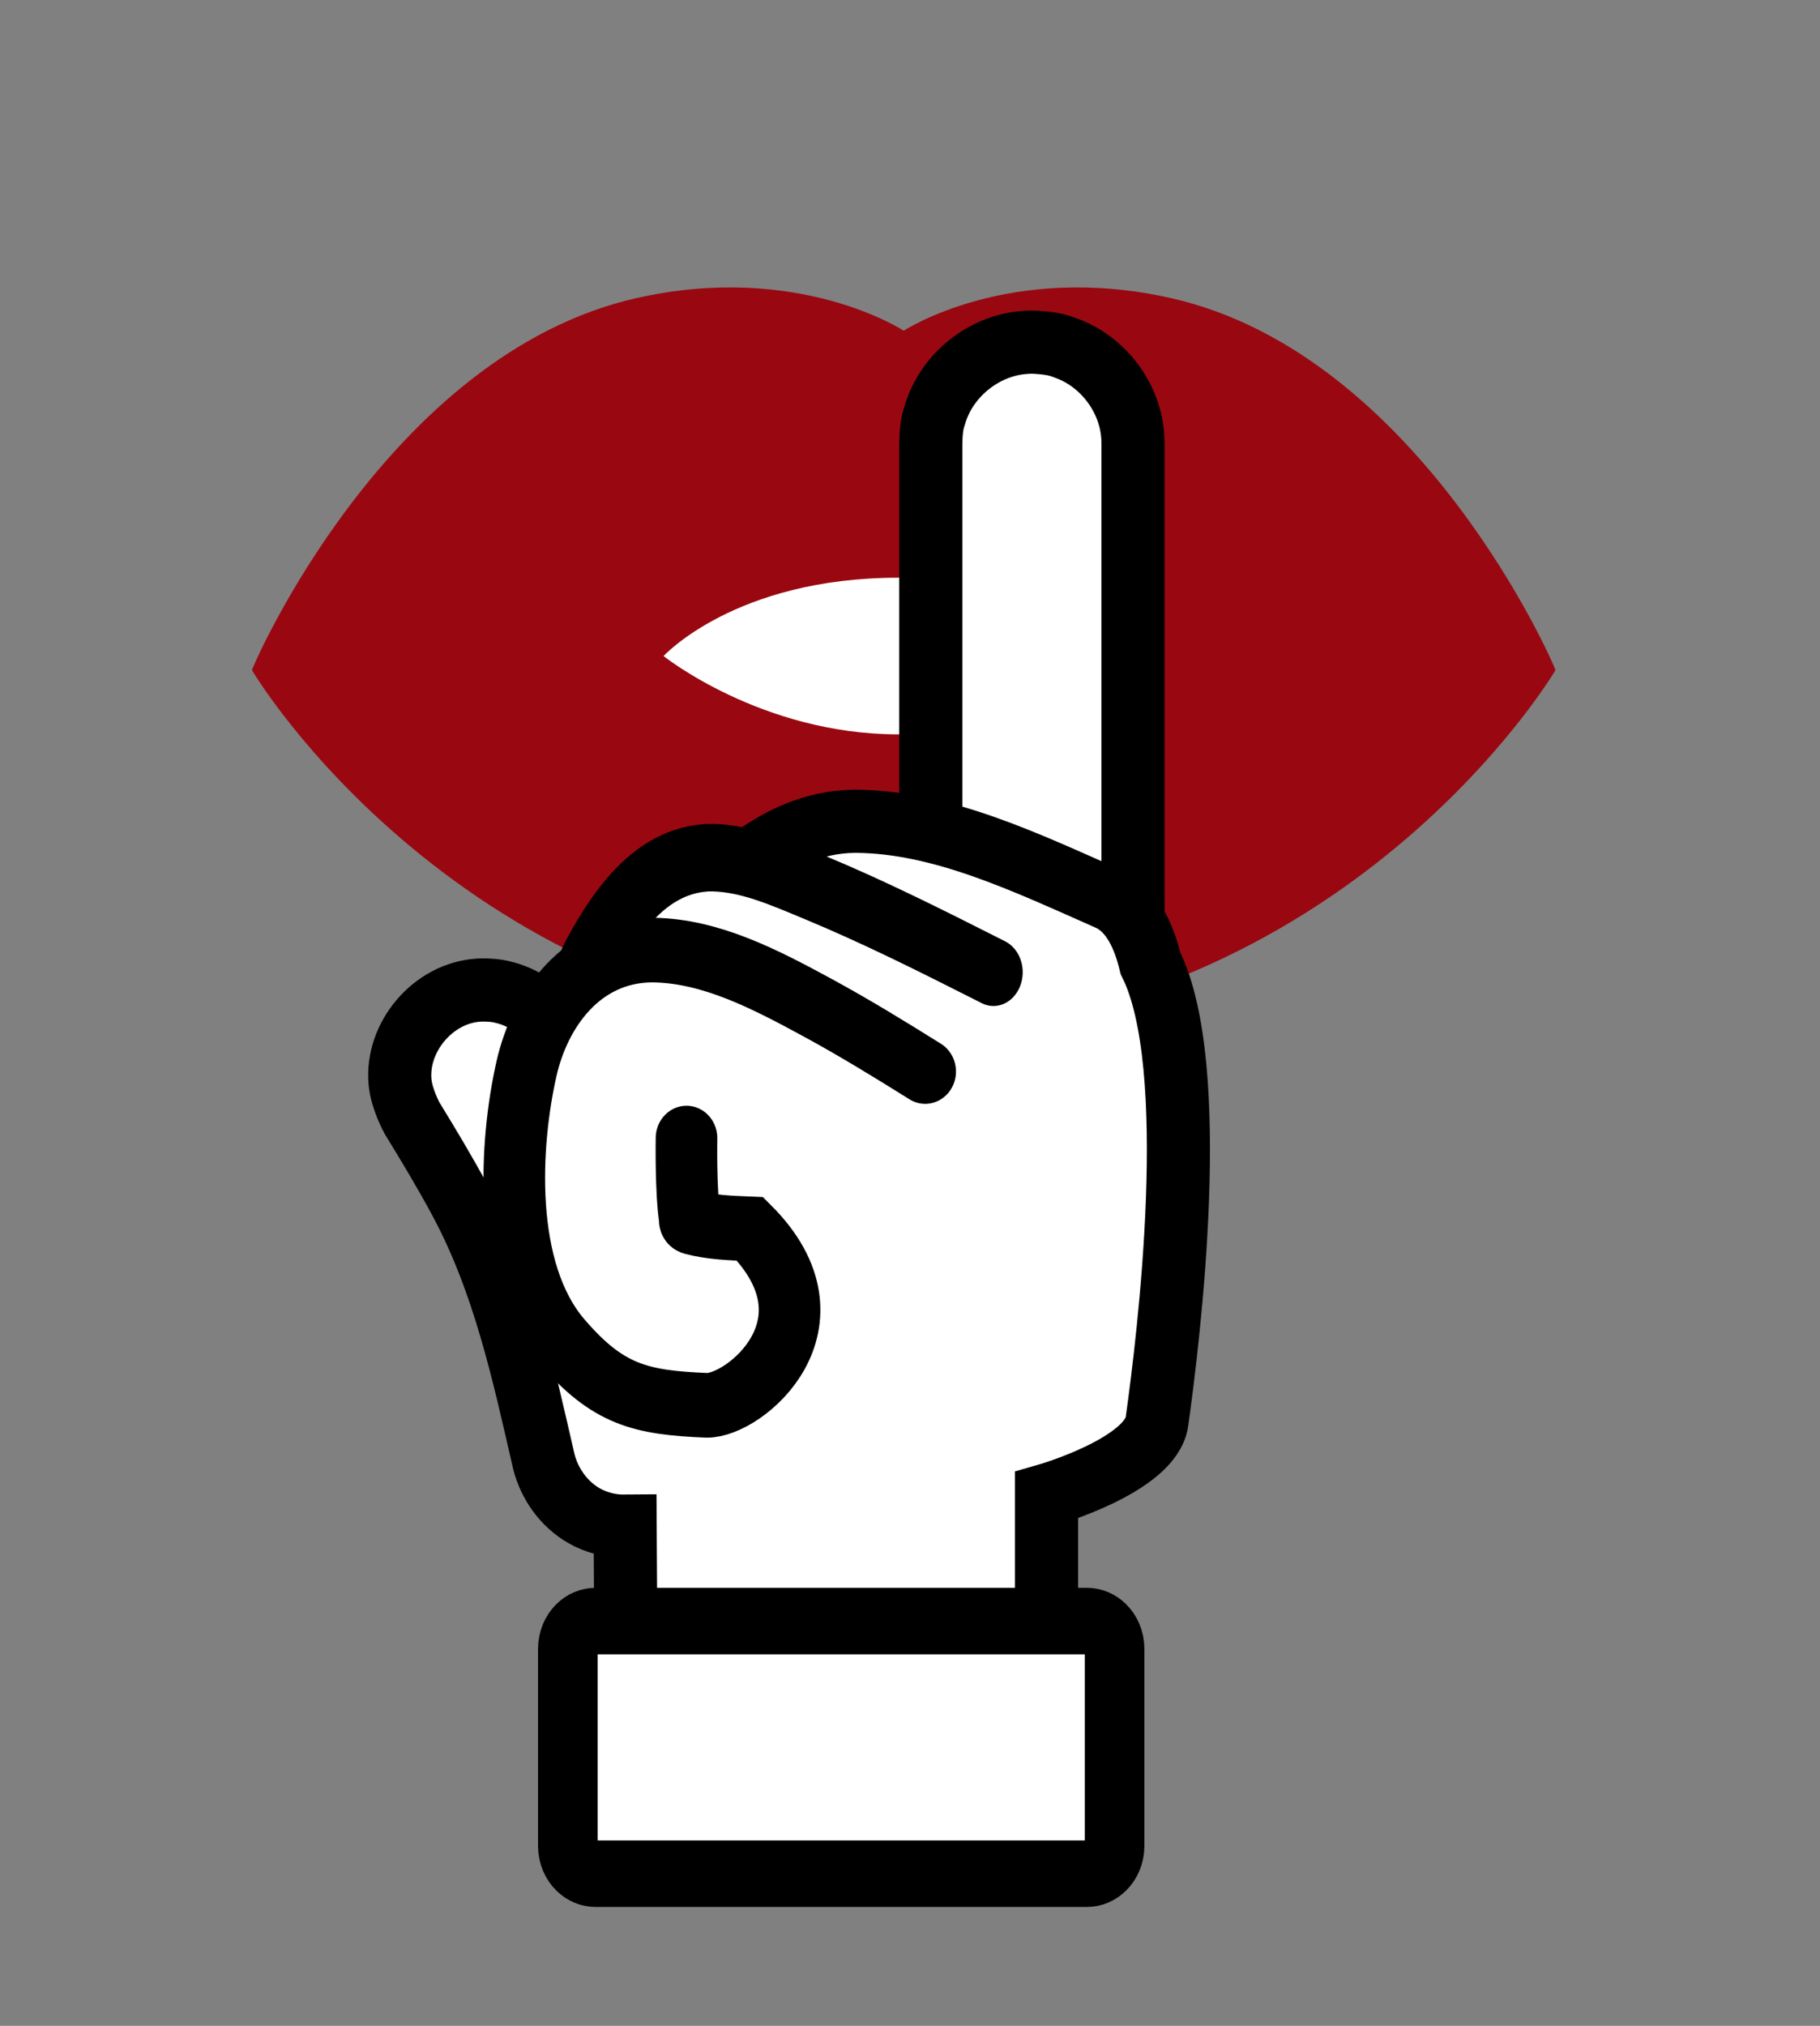 <?xml version="1.0" encoding="UTF-8" standalone="no"?>
<!DOCTYPE svg PUBLIC "-//W3C//DTD SVG 1.1//EN" "http://www.w3.org/Graphics/SVG/1.1/DTD/svg11.dtd">
<svg width="100%" height="100%" viewBox="0 0 346 385" version="1.1" xmlns="http://www.w3.org/2000/svg" xmlns:xlink="http://www.w3.org/1999/xlink" xml:space="preserve" xmlns:serif="http://www.serif.com/" style="fill-rule:evenodd;clip-rule:evenodd;stroke-linecap:round;">
    <rect x="0" y="0" width="346" height="385" fill="#808080" stroke="none"/>
    <g transform="matrix(1,0,0,1,-61,-602)">
        <g id="finalish" transform="matrix(0.725,0,0,0.837,68.254,614.554)">
            <rect x="-10" y="-15" width="477" height="460" style="fill:none;"/>
            <g transform="matrix(1.709,0,0,1.482,-323.331,-322.503)">
                <path d="M322,258.162C322.06,258.122 338.185,247.573 363,253.162C401.335,261.797 422.086,309.945 422,310.162C421.913,310.379 390.21,363.661 322,366.162L322,366.162L322,366.162L322,366.162L322,366.162C253.79,363.661 222.087,310.379 222,310.162C221.913,309.945 242.665,261.797 281,253.162C305.815,247.573 321.939,258.122 322,258.162Z" style="fill:rgb(153,8,17);"/>
            </g>
            <g transform="matrix(1.734,0,0,1.368,-333.66,-287.387)">
                <path d="M287,308C287,308 297.847,295 322.5,295C347.153,295 358,308 358,308C358,308 343.208,321 322.5,321C301.792,321 287,308 287,308Z" style="fill:white;"/>
            </g>
            <g transform="matrix(1.657,0,0,1.436,3.743,-113.933)">
                <path d="M155.739,123.017C158.458,123.206 159.266,123.494 160.78,124.08C166.294,126.217 170.383,131.597 170.932,137.524C170.992,138.178 170.985,138.343 171,139L171,226C170.809,234.272 163.907,241.605 155.739,241.983C147.142,242.38 139.203,234.797 139,226L139,139C139.063,136.276 139.314,135.455 139.829,133.915C141.785,128.082 147.363,123.639 153.524,123.068C154.953,122.936 155.284,123.007 155.739,123.017Z" style="fill:white;stroke:black;stroke-width:9.99px;"/>
            </g>
            <g transform="matrix(1.379,0,0,1.195,12.058,-735.468)">
                <path d="M135.302,786.366L109.968,783.454C119.702,771.168 131.379,759.121 146.41,758.952C146.562,758.951 146.715,758.951 146.867,758.951C163.186,759.078 179.288,766.855 194.723,773.659C199.312,775.682 201.563,780.892 202.769,785.938C212.582,805.574 206.209,857.243 204,873C202.832,881.331 183,887 183,887L183,914L103,914L102.872,892.881C100.187,892.907 97.492,892.278 95.073,890.898C91.246,888.716 88.481,884.857 87.406,880.581C83.497,863.558 79.831,846.541 71.542,831.096C68.668,825.743 65.532,820.536 62.36,815.364C62.36,815.364 60.386,811.8 60.073,808.524C59.259,800.018 66.329,791.5 75.136,791.023C75.576,791 76.017,791.003 76.458,791.007C78.489,791.107 78.826,791.224 79.73,791.441C83.38,792.316 86.683,794.512 88.902,797.538C90.328,799.482 90.585,800.177 91.327,801.394C93.096,804.304 94.824,807.234 96.489,810.194C97.401,808.192 98.558,806.438 100,805C106.195,798.82 119.892,791.857 135.302,786.366Z" style="fill:white;stroke:black;stroke-width:12px;"/>
            </g>
            <g transform="matrix(1.236,0,0,1.195,46.19,-87.883)">
                <path d="M191,374.28C191,371.366 188.361,369 185.111,369L80.889,369C77.639,369 75,371.366 75,374.28L75,411.72C75,414.634 77.639,417 80.889,417L185.111,417C188.361,417 191,414.634 191,411.72L191,374.28Z" style="fill:white;stroke:black;stroke-width:12.64px;"/>
            </g>
            <g transform="matrix(1.196,0,0,1.195,60.324,-79.519)">
                <path d="M71.619,255.135C67.231,249.775 67.117,241.825 70.951,235.683C76.507,226.782 83.97,217.898 95.505,217.014C96.129,216.967 96.277,216.942 97.494,216.951C105.126,217.09 112.563,219.995 119.992,222.667C132.695,227.237 145.107,232.627 157.495,238.059L159.011,238.725" style="fill:white;stroke:black;stroke-width:12.82px;"/>
            </g>
            <g transform="matrix(1.379,0,0,1.253,31.358,-101.874)">
                <path d="M100.546,275.56C100.546,275.56 100.361,285.457 101.2,290.329C101.2,290.329 100.953,290.68 101.737,290.878C105.27,291.748 108.959,291.869 112.624,292.012C130.624,309.18 111.59,324.137 104.376,323.988C91.804,323.497 85.611,322.089 76.828,312.377C65.369,299.705 66.921,276.404 70.121,262.978C72.709,252.117 80.666,241.732 93.679,241.5C93.992,241.498 93.991,241.498 94.304,241.499C105.196,241.661 115.497,246.766 125.505,251.95C132.453,255.548 139.21,259.493 145.931,263.503" style="fill:white;stroke:black;stroke-width:11.71px;"/>
            </g>
        </g>
    </g>
</svg>
